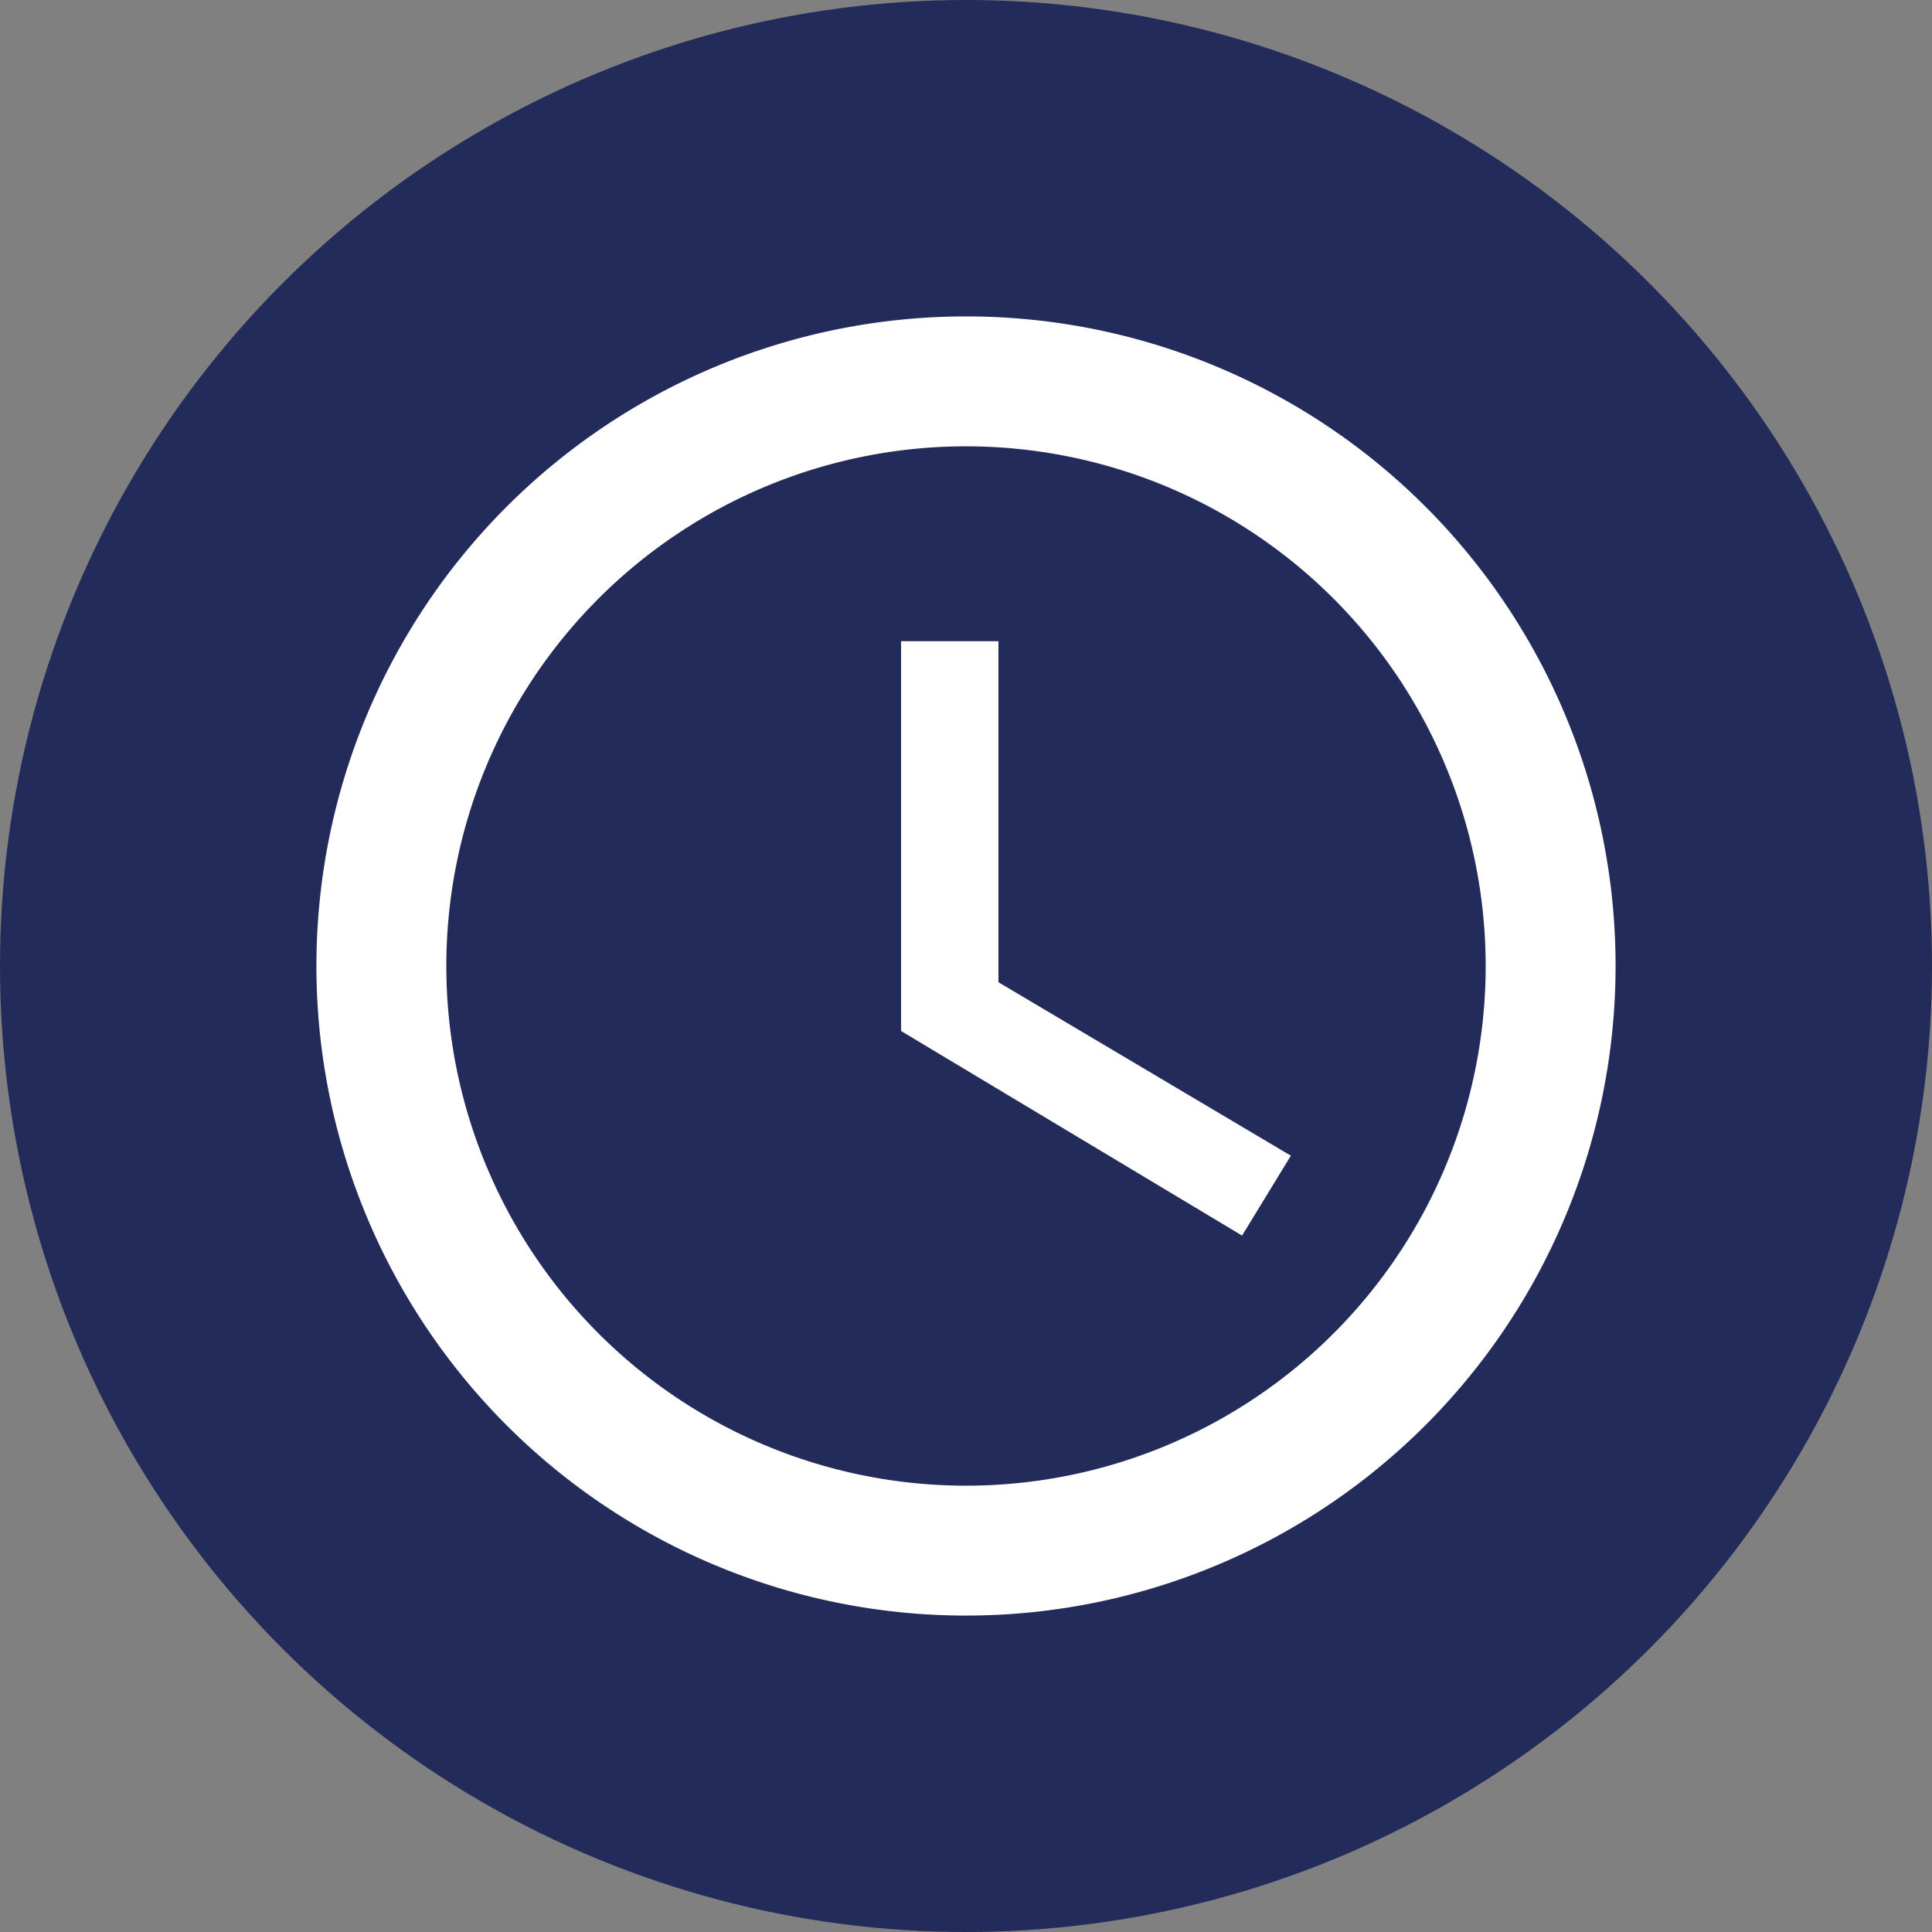 <svg xmlns="http://www.w3.org/2000/svg" width="99" height="99" viewBox="0 0 99 99">
  <rect x="0" y="0" width="99" height="99" fill="#808080" stroke="none"/>
  <g id="Grupo_898343" data-name="Grupo 898343" transform="translate(-993.259 -5798)">
    <circle id="Elipse_5171" data-name="Elipse 5171" cx="49.5" cy="49.5" r="49.5" transform="translate(993.259 5798)" fill="#222b5a"/>
    <path id="Icon_material-schedule" data-name="Icon material-schedule" d="M36.253,3A33.286,33.286,0,1,0,69.572,36.286,33.27,33.27,0,0,0,36.253,3Zm.033,59.915A26.629,26.629,0,1,1,62.915,36.286,26.622,26.622,0,0,1,36.286,62.915ZM37.95,19.643H32.958V39.615L50.433,50.1l2.5-4.094L37.95,37.118Z" transform="translate(1006.473 5811.214)" fill="#fff"/>
  </g>
</svg>
